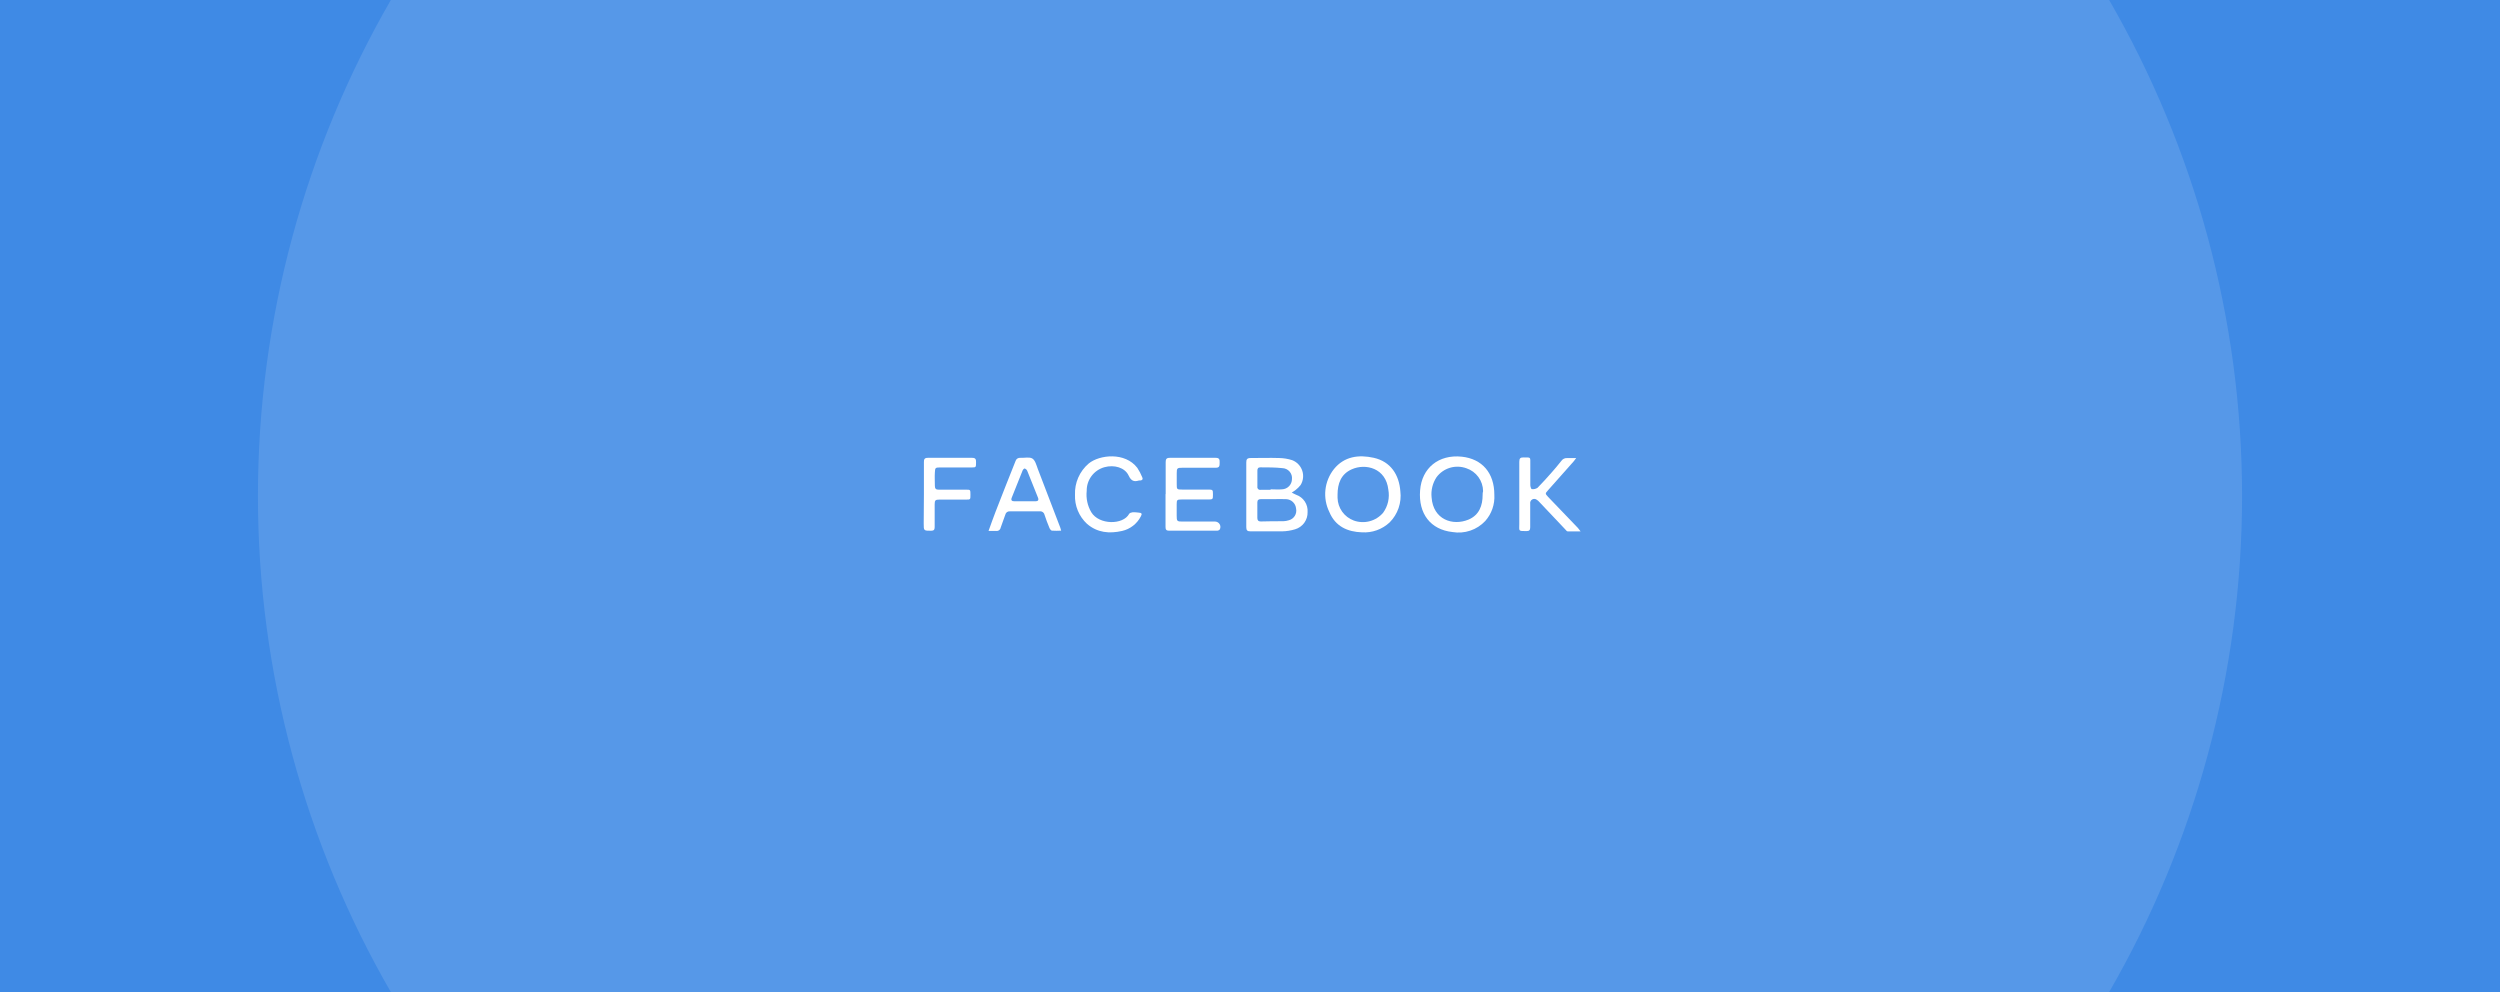 <svg viewBox="0 0 504 200" fill="none" xmlns="http://www.w3.org/2000/svg">
<rect x="0" y="0" width="504" height="200" fill="#333333" stroke="none"/>
<g clip-path="url(#clip0)">
<rect width="504" height="200" fill="#3F8AE5"/>
<circle cx="252" cy="100" r="200" fill="#5698E8"/>
<path d="M235 99.638C235 97.488 235 95.338 235 93.178C235 92.548 235.16 92.298 235.84 92.298C238.92 92.298 242.003 92.298 245.09 92.298C245.88 92.298 245.89 92.698 245.88 93.298C245.87 93.898 245.88 94.298 245.1 94.298C242.85 94.298 240.61 94.298 238.37 94.298C237.31 94.298 237.23 94.388 237.23 95.408V97.598C237.23 98.648 237.23 98.698 238.36 98.698H243.36C244.53 98.698 244.53 98.698 244.53 99.698C244.53 100.698 244.53 100.698 243.39 100.698H238.22C237.28 100.698 237.22 100.778 237.22 101.698C237.22 102.438 237.22 103.188 237.22 103.938C237.22 105.088 237.28 105.148 238.46 105.148H245C245.184 105.156 245.362 105.211 245.519 105.307C245.676 105.403 245.805 105.538 245.895 105.698C245.985 105.858 246.033 106.039 246.034 106.223C246.035 106.406 245.989 106.587 245.9 106.748C245.826 106.827 245.736 106.89 245.636 106.931C245.536 106.972 245.428 106.992 245.32 106.988C242.1 106.988 238.88 106.988 235.67 106.988C235.12 106.988 234.97 106.748 234.97 106.248C234.97 104.028 234.97 101.808 234.97 99.578L235 99.638Z" fill="white"/>
<path d="M317.75 92.338C317.5 92.678 317.39 92.868 317.24 93.028C315.53 94.958 313.83 96.898 312.1 98.818C311.49 99.498 311.48 99.498 312.1 100.178C314.1 102.258 316.1 104.342 318.1 106.428C318.295 106.652 318.479 106.886 318.65 107.128C317.65 107.128 316.86 107.128 316.04 107.128C315.87 107.128 315.69 106.868 315.54 106.708C313.8 104.868 312.06 103.018 310.31 101.178C310.178 101.022 310.023 100.887 309.85 100.778C309.72 100.667 309.56 100.598 309.389 100.581C309.219 100.564 309.048 100.6 308.899 100.685C308.75 100.769 308.631 100.897 308.558 101.052C308.484 101.206 308.461 101.38 308.49 101.548C308.49 103.138 308.49 104.718 308.49 106.308C308.49 106.858 308.31 107.068 307.75 107.068C306.02 107.068 306.29 107.068 306.29 105.678C306.29 101.488 306.29 97.288 306.29 93.098C306.29 92.398 306.5 92.198 307.18 92.218C308.68 92.218 308.5 92.128 308.51 93.528C308.52 94.928 308.51 96.388 308.51 97.818C308.51 98.098 308.69 98.608 308.8 98.608C309.205 98.66 309.615 98.568 309.96 98.348C310.96 97.348 311.91 96.268 312.86 95.198C313.52 94.448 314.16 93.688 314.78 92.898C314.909 92.714 315.084 92.567 315.287 92.47C315.491 92.374 315.716 92.332 315.94 92.348C316.46 92.358 317 92.338 317.75 92.338Z" fill="white"/>
<path d="M216.72 99.748C216.672 98.555 216.897 97.367 217.377 96.274C217.857 95.18 218.579 94.211 219.49 93.438C221.68 91.658 226.82 91.098 229.28 94.318C229.676 94.92 230.011 95.56 230.28 96.228C230.47 96.608 230.28 96.828 229.88 96.868C229.79 96.863 229.7 96.863 229.61 96.868C228.61 97.188 228.03 96.938 227.53 95.868C226.78 94.258 224.63 93.638 222.65 94.188C221.612 94.478 220.698 95.103 220.053 95.965C219.407 96.828 219.065 97.881 219.08 98.958C218.917 100.453 219.239 101.961 220 103.258C221.58 105.868 226.44 105.848 227.64 103.588C227.74 103.408 228.11 103.298 228.37 103.268C228.755 103.262 229.139 103.285 229.52 103.338C230.19 103.388 230.3 103.558 229.98 104.128C229.601 104.857 229.069 105.494 228.42 105.997C227.771 106.499 227.02 106.854 226.22 107.038C223.65 107.618 221.22 107.408 219.13 105.598C218.331 104.854 217.701 103.947 217.285 102.937C216.869 101.927 216.677 100.84 216.72 99.748Z" fill="white"/>
<path d="M186.26 99.638C186.26 97.478 186.26 95.328 186.26 93.178C186.24 92.548 186.42 92.288 187.09 92.298C190.063 92.298 193.03 92.298 195.99 92.298C196.68 92.298 196.78 92.608 196.77 93.168C196.77 94.168 196.77 94.238 195.99 94.238H189.53C188.53 94.238 188.53 94.328 188.47 95.238C188.41 96.148 188.47 97.048 188.47 97.958C188.47 98.508 188.69 98.728 189.24 98.718H194.81C195.62 98.718 195.64 98.718 195.64 99.718C195.64 100.718 195.64 100.718 194.79 100.718H189.43C188.59 100.718 188.43 100.838 188.43 101.658C188.43 103.198 188.43 104.738 188.43 106.278C188.43 106.818 188.23 106.988 187.72 106.998C186.22 106.998 186.22 106.998 186.22 105.568L186.26 99.638Z" fill="white"/>
<path d="M282.31 99.038C282.07 95.748 280.38 93.048 276.93 92.288C273.93 91.628 271.02 91.988 268.93 94.558C267.968 95.766 267.369 97.223 267.204 98.758C267.04 100.294 267.316 101.844 268 103.228C269.22 106.158 271.71 107.228 274.57 107.318C275.587 107.383 276.607 107.24 277.567 106.896C278.526 106.552 279.406 106.015 280.15 105.318C280.963 104.504 281.58 103.516 281.954 102.428C282.329 101.339 282.45 100.18 282.31 99.038ZM278.84 103.368C278.13 104.201 277.183 104.798 276.125 105.078C275.067 105.359 273.949 105.31 272.92 104.938C271.978 104.591 271.163 103.969 270.579 103.152C269.996 102.335 269.672 101.362 269.65 100.358C269.65 100.158 269.65 99.948 269.65 99.748C269.65 97.518 270.32 95.588 272.5 94.618C275.3 93.358 279.41 94.358 279.89 98.728C280.036 99.533 280.019 100.358 279.838 101.156C279.658 101.953 279.318 102.706 278.84 103.368Z" fill="white"/>
<path d="M301.26 99.748C301.26 95.338 298.8 92.508 294.7 92.068C290.05 91.578 286.63 94.338 286.29 98.868C285.93 103.568 288.39 106.768 292.81 107.258C294.012 107.464 295.246 107.368 296.401 106.979C297.557 106.59 298.598 105.919 299.43 105.028C300.067 104.312 300.556 103.476 300.87 102.57C301.184 101.664 301.317 100.706 301.26 99.748ZM298.9 99.748C298.9 101.948 298.2 103.838 296.06 104.748C292.85 106.078 288.93 104.748 288.61 100.288C288.456 98.85 288.81 97.403 289.61 96.198C290.284 95.293 291.231 94.63 292.312 94.305C293.393 93.981 294.549 94.014 295.61 94.398C296.586 94.718 297.437 95.336 298.043 96.165C298.649 96.994 298.98 97.992 298.99 99.018C298.91 99.258 298.9 99.508 298.9 99.748Z" fill="white"/>
<path d="M213.76 106.388C212.26 102.428 210.747 98.475 209.22 94.528C208.93 93.748 208.7 92.798 208.12 92.438C207.54 92.078 206.54 92.338 205.72 92.298C205.499 92.27 205.275 92.323 205.091 92.448C204.906 92.574 204.774 92.762 204.72 92.978C203.39 96.378 202 99.748 200.71 103.158C200.23 104.378 199.81 105.608 199.29 107.038C199.92 107.038 200.36 107.038 200.81 107.038C201.023 107.07 201.24 107.017 201.415 106.889C201.589 106.762 201.705 106.571 201.74 106.358C202.03 105.478 202.39 104.618 202.68 103.738C202.723 103.54 202.837 103.364 203.002 103.244C203.166 103.125 203.368 103.069 203.57 103.088H209.57C209.79 103.055 210.015 103.105 210.2 103.229C210.386 103.353 210.517 103.542 210.57 103.758C210.87 104.658 211.19 105.558 211.57 106.438C211.66 106.658 211.88 106.958 212.07 106.978C212.689 107.014 213.31 107.014 213.93 106.978C213.892 106.777 213.835 106.579 213.76 106.388ZM204.5 101.058C204.02 101.058 203.75 100.878 203.96 100.348C204.69 98.518 205.41 96.688 206.15 94.868C206.22 94.688 206.47 94.418 206.57 94.448C206.68 94.483 206.783 94.54 206.87 94.616C206.958 94.691 207.029 94.784 207.08 94.888C207.83 96.708 208.55 98.538 209.27 100.358C209.45 100.828 209.24 101.058 208.77 101.058H204.5Z" fill="white"/>
<path d="M261.31 99.748C261.06 99.648 260.83 99.518 260.42 99.308C260.79 99.058 261.02 98.928 261.21 98.768C261.585 98.479 261.921 98.143 262.21 97.768C262.472 97.338 262.636 96.855 262.69 96.353C262.745 95.852 262.689 95.345 262.526 94.868C262.362 94.391 262.096 93.956 261.746 93.593C261.396 93.23 260.971 92.949 260.5 92.768C259.659 92.5 258.783 92.355 257.9 92.338C255.98 92.278 254.05 92.338 252.13 92.338C251.43 92.338 251.24 92.588 251.25 93.258C251.25 97.578 251.25 101.912 251.25 106.258C251.25 106.898 251.44 107.128 252.1 107.118C254.23 107.118 256.36 107.118 258.49 107.118C259.371 107.102 260.246 106.964 261.09 106.708C261.835 106.488 262.487 106.027 262.943 105.398C263.398 104.768 263.633 104.005 263.61 103.228C263.661 102.477 263.463 101.729 263.048 101.1C262.632 100.471 262.022 99.996 261.31 99.748ZM254.08 94.218C255.57 94.218 257.08 94.218 258.55 94.378C258.825 94.389 259.094 94.456 259.341 94.576C259.589 94.695 259.809 94.864 259.988 95.073C260.168 95.281 260.302 95.524 260.383 95.786C260.464 96.049 260.49 96.325 260.46 96.598C260.453 97.131 260.241 97.641 259.869 98.022C259.497 98.404 258.992 98.628 258.46 98.648C257.7 98.718 256.92 98.648 256.15 98.648V98.748H254.15C254.059 98.767 253.966 98.762 253.877 98.736C253.789 98.709 253.708 98.661 253.643 98.596C253.577 98.53 253.529 98.45 253.503 98.361C253.476 98.273 253.472 98.179 253.49 98.088V94.878C253.48 94.468 253.65 94.208 254.08 94.218ZM259.85 104.878C259.485 104.999 259.104 105.066 258.72 105.078C257.2 105.078 255.72 105.078 254.17 105.128C253.68 105.128 253.48 104.888 253.48 104.418C253.48 103.378 253.48 102.338 253.48 101.298C253.48 100.798 253.73 100.618 254.2 100.628H256.64C257.52 100.628 258.41 100.578 259.29 100.628C259.797 100.648 260.28 100.852 260.648 101.202C261.016 101.551 261.244 102.023 261.29 102.528C261.397 103.03 261.307 103.554 261.039 103.991C260.771 104.428 260.346 104.746 259.85 104.878Z" fill="white"/>
</g>
<defs>
<clipPath id="clip0">
<rect width="504" height="200" fill="white"/>
</clipPath>
</defs>
</svg>
